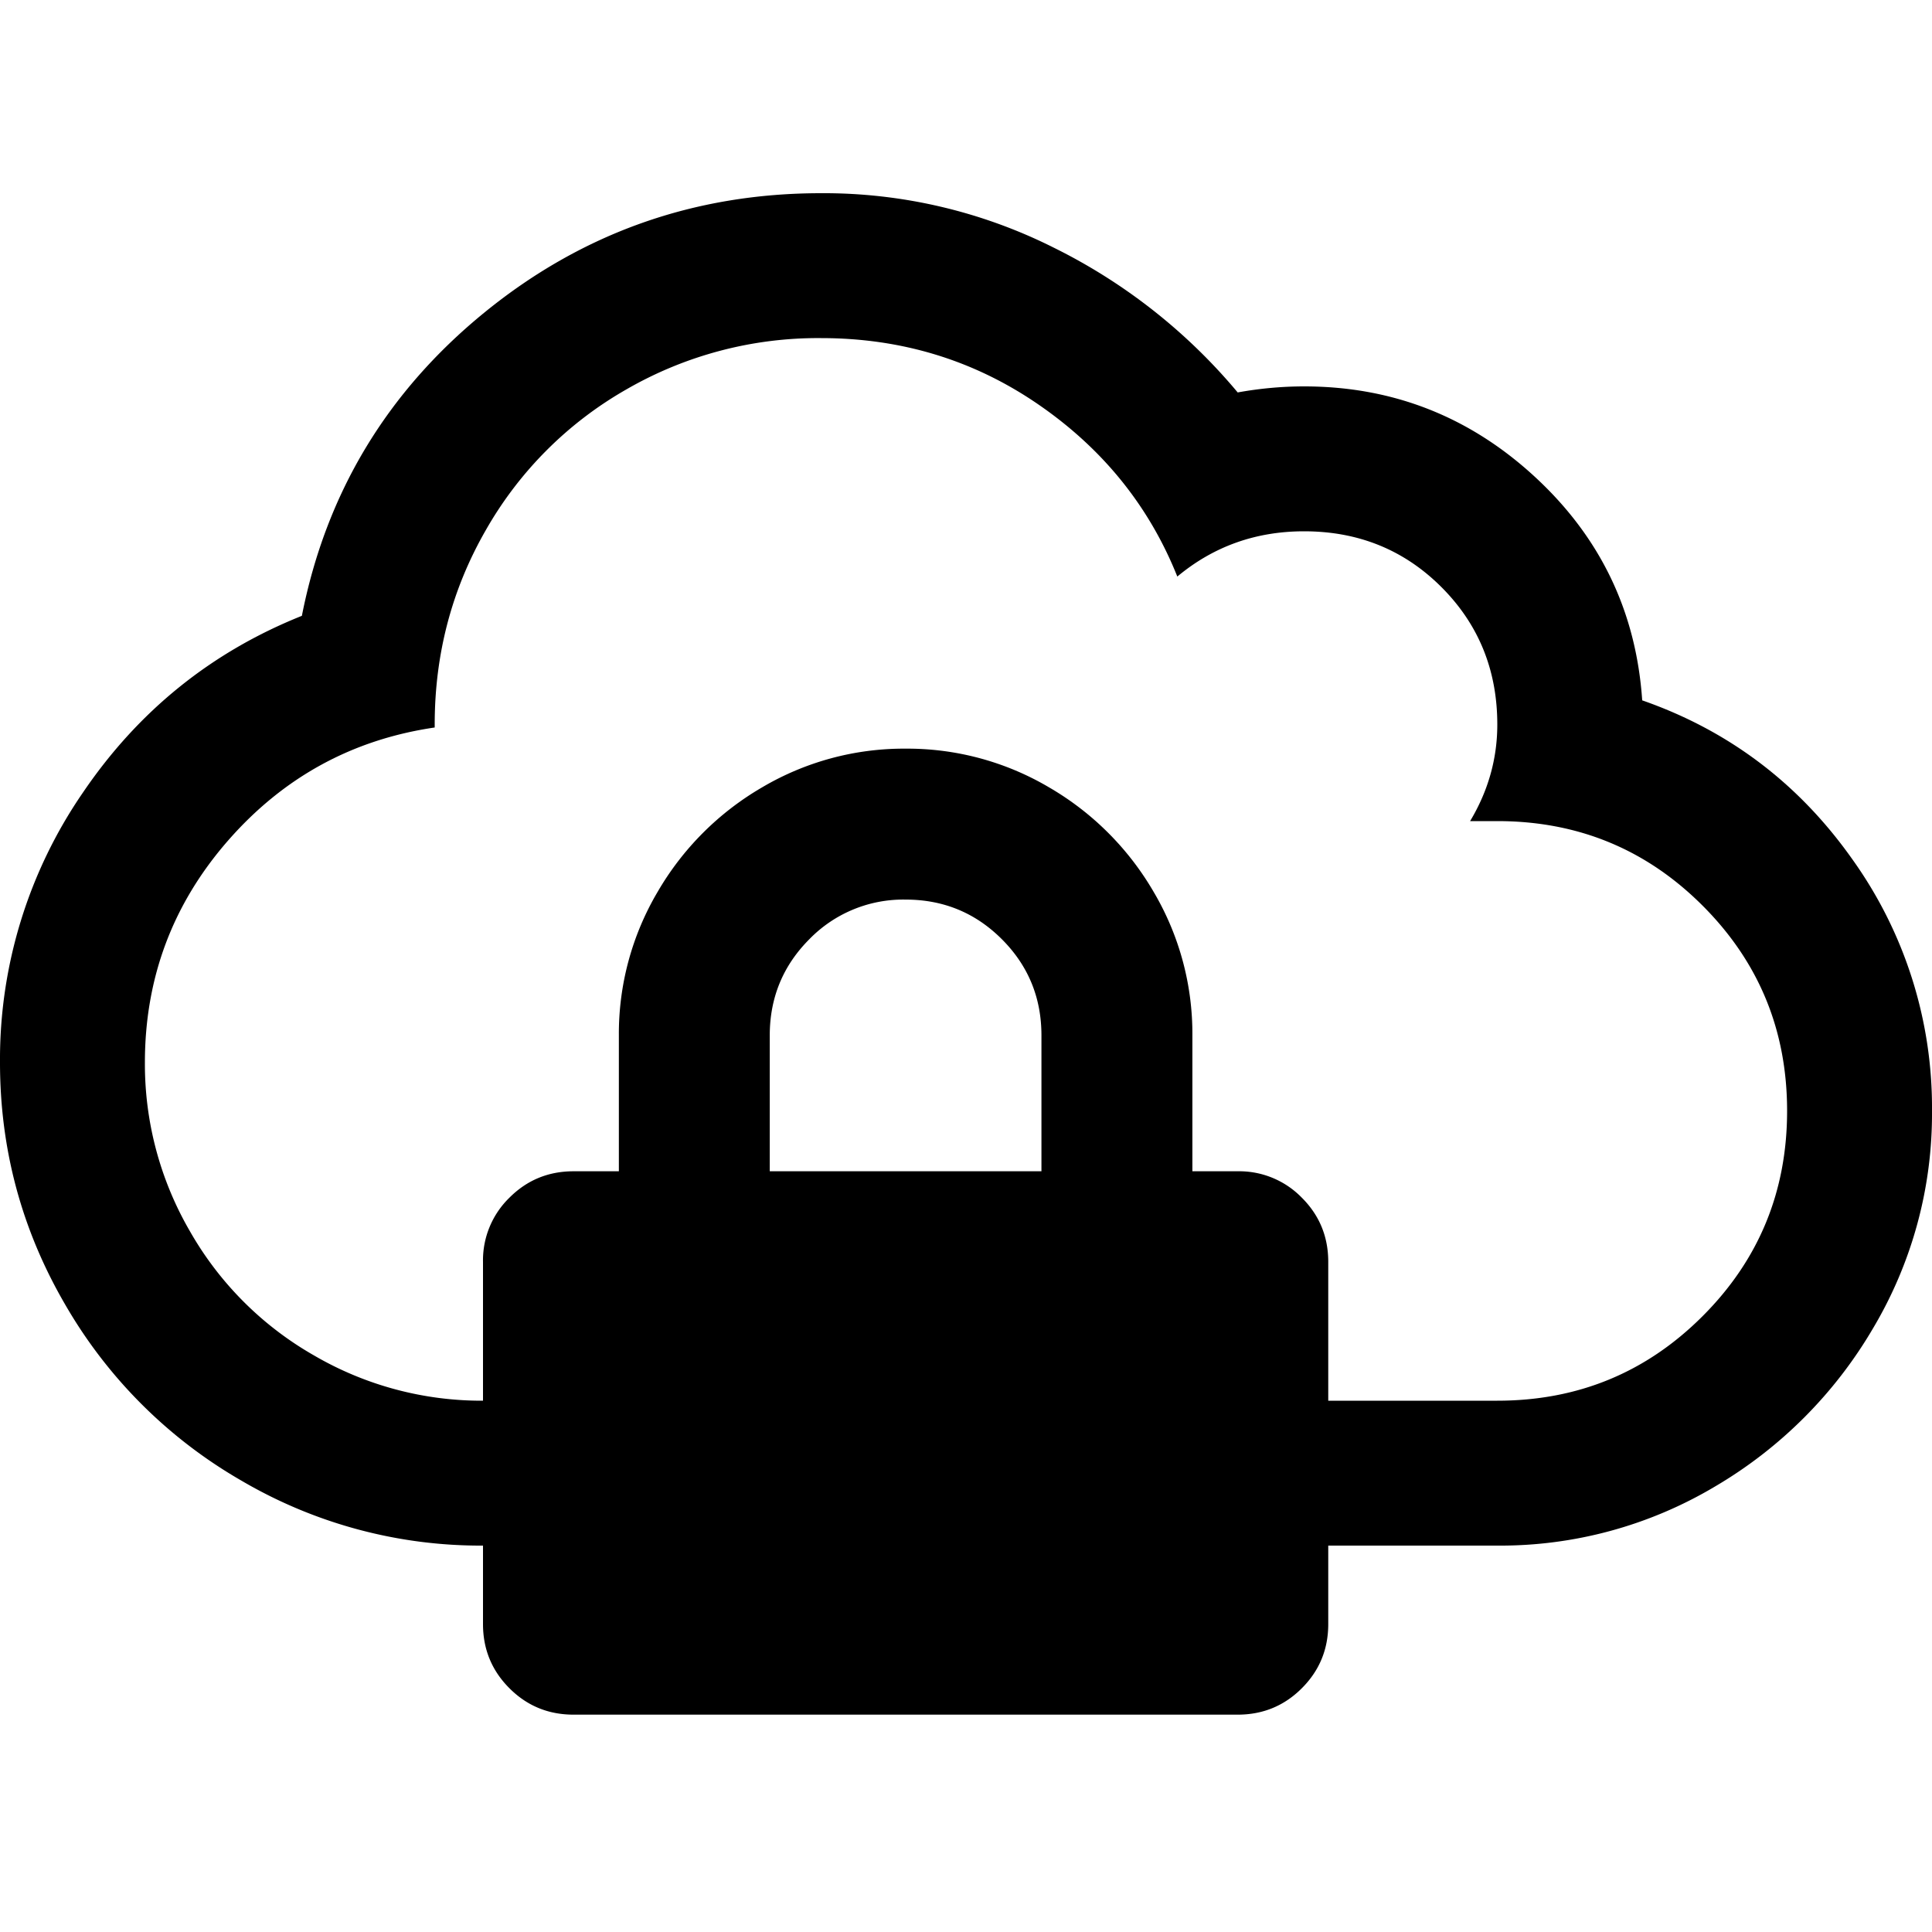 <svg width="40" height="40" viewBox="0 0 40 40" xmlns="http://www.w3.org/2000/svg">
    <g>
        <path d="M25.625 35.5c.52 0 .964-.182 1.328-.547.365-.365.547-.807.547-1.328v-7.5c0-.52-.182-.964-.547-1.328a1.808 1.808 0 00-1.328-.547h-.938v-2.813a5.771 5.771 0 00-.8-2.968 5.968 5.968 0 00-2.168-2.168 5.771 5.771 0 00-2.969-.801 5.771 5.771 0 00-2.969.8 5.968 5.968 0 00-2.168 2.169 5.771 5.771 0 00-.8 2.968v2.813h-.938c-.52 0-.964.182-1.328.547A1.808 1.808 0 0010 26.125v7.5c0 .52.182.963.547 1.328.364.365.807.547 1.328.547h13.75zm-4.063-11.25h-5.625v-2.813c0-.78.274-1.445.82-1.992a2.712 2.712 0 011.993-.82c.781 0 1.445.273 1.992.82.547.547.82 1.211.82 1.992v2.813z"/>
        <path d="M31 32a8.687 8.687 0 004.5-1.219A9.172 9.172 0 0038.78 27.5 8.687 8.687 0 0040 23a8.835 8.835 0 00-1.656-5.219C37.239 16.22 35.792 15.125 34 14.5c-.125-1.833-.865-3.375-2.219-4.625C30.427 8.625 28.833 8 27 8c-.458 0-.917.042-1.375.125a11.725 11.725 0 00-3.813-3A10.614 10.614 0 0017 4c-2.625 0-4.948.823-6.969 2.469-2.02 1.646-3.281 3.74-3.781 6.281-1.875.75-3.385 1.969-4.531 3.656A9.743 9.743 0 000 22c0 1.792.448 3.458 1.344 5A9.929 9.929 0 005 30.656 9.782 9.782 0 0010 32h21zm0-3H10a6.887 6.887 0 01-3.5-.938A6.875 6.875 0 013.937 25.5 6.887 6.887 0 013 22c0-1.75.573-3.281 1.719-4.594C5.865 16.094 7.292 15.312 9 15.062V15c0-1.458.354-2.802 1.062-4.031a7.783 7.783 0 012.907-2.907A7.932 7.932 0 0117 7c1.667 0 3.167.458 4.5 1.375 1.333.917 2.292 2.104 2.875 3.562C25.125 11.312 26 11 27 11c1.125 0 2.073.385 2.844 1.156C30.614 12.927 31 13.875 31 15c0 .708-.188 1.375-.563 2H31c1.667 0 3.083.583 4.25 1.75C36.417 19.917 37 21.333 37 23c0 1.667-.583 3.083-1.75 4.25C34.083 28.417 32.667 29 31 29z"/>
    </g>
</svg>
